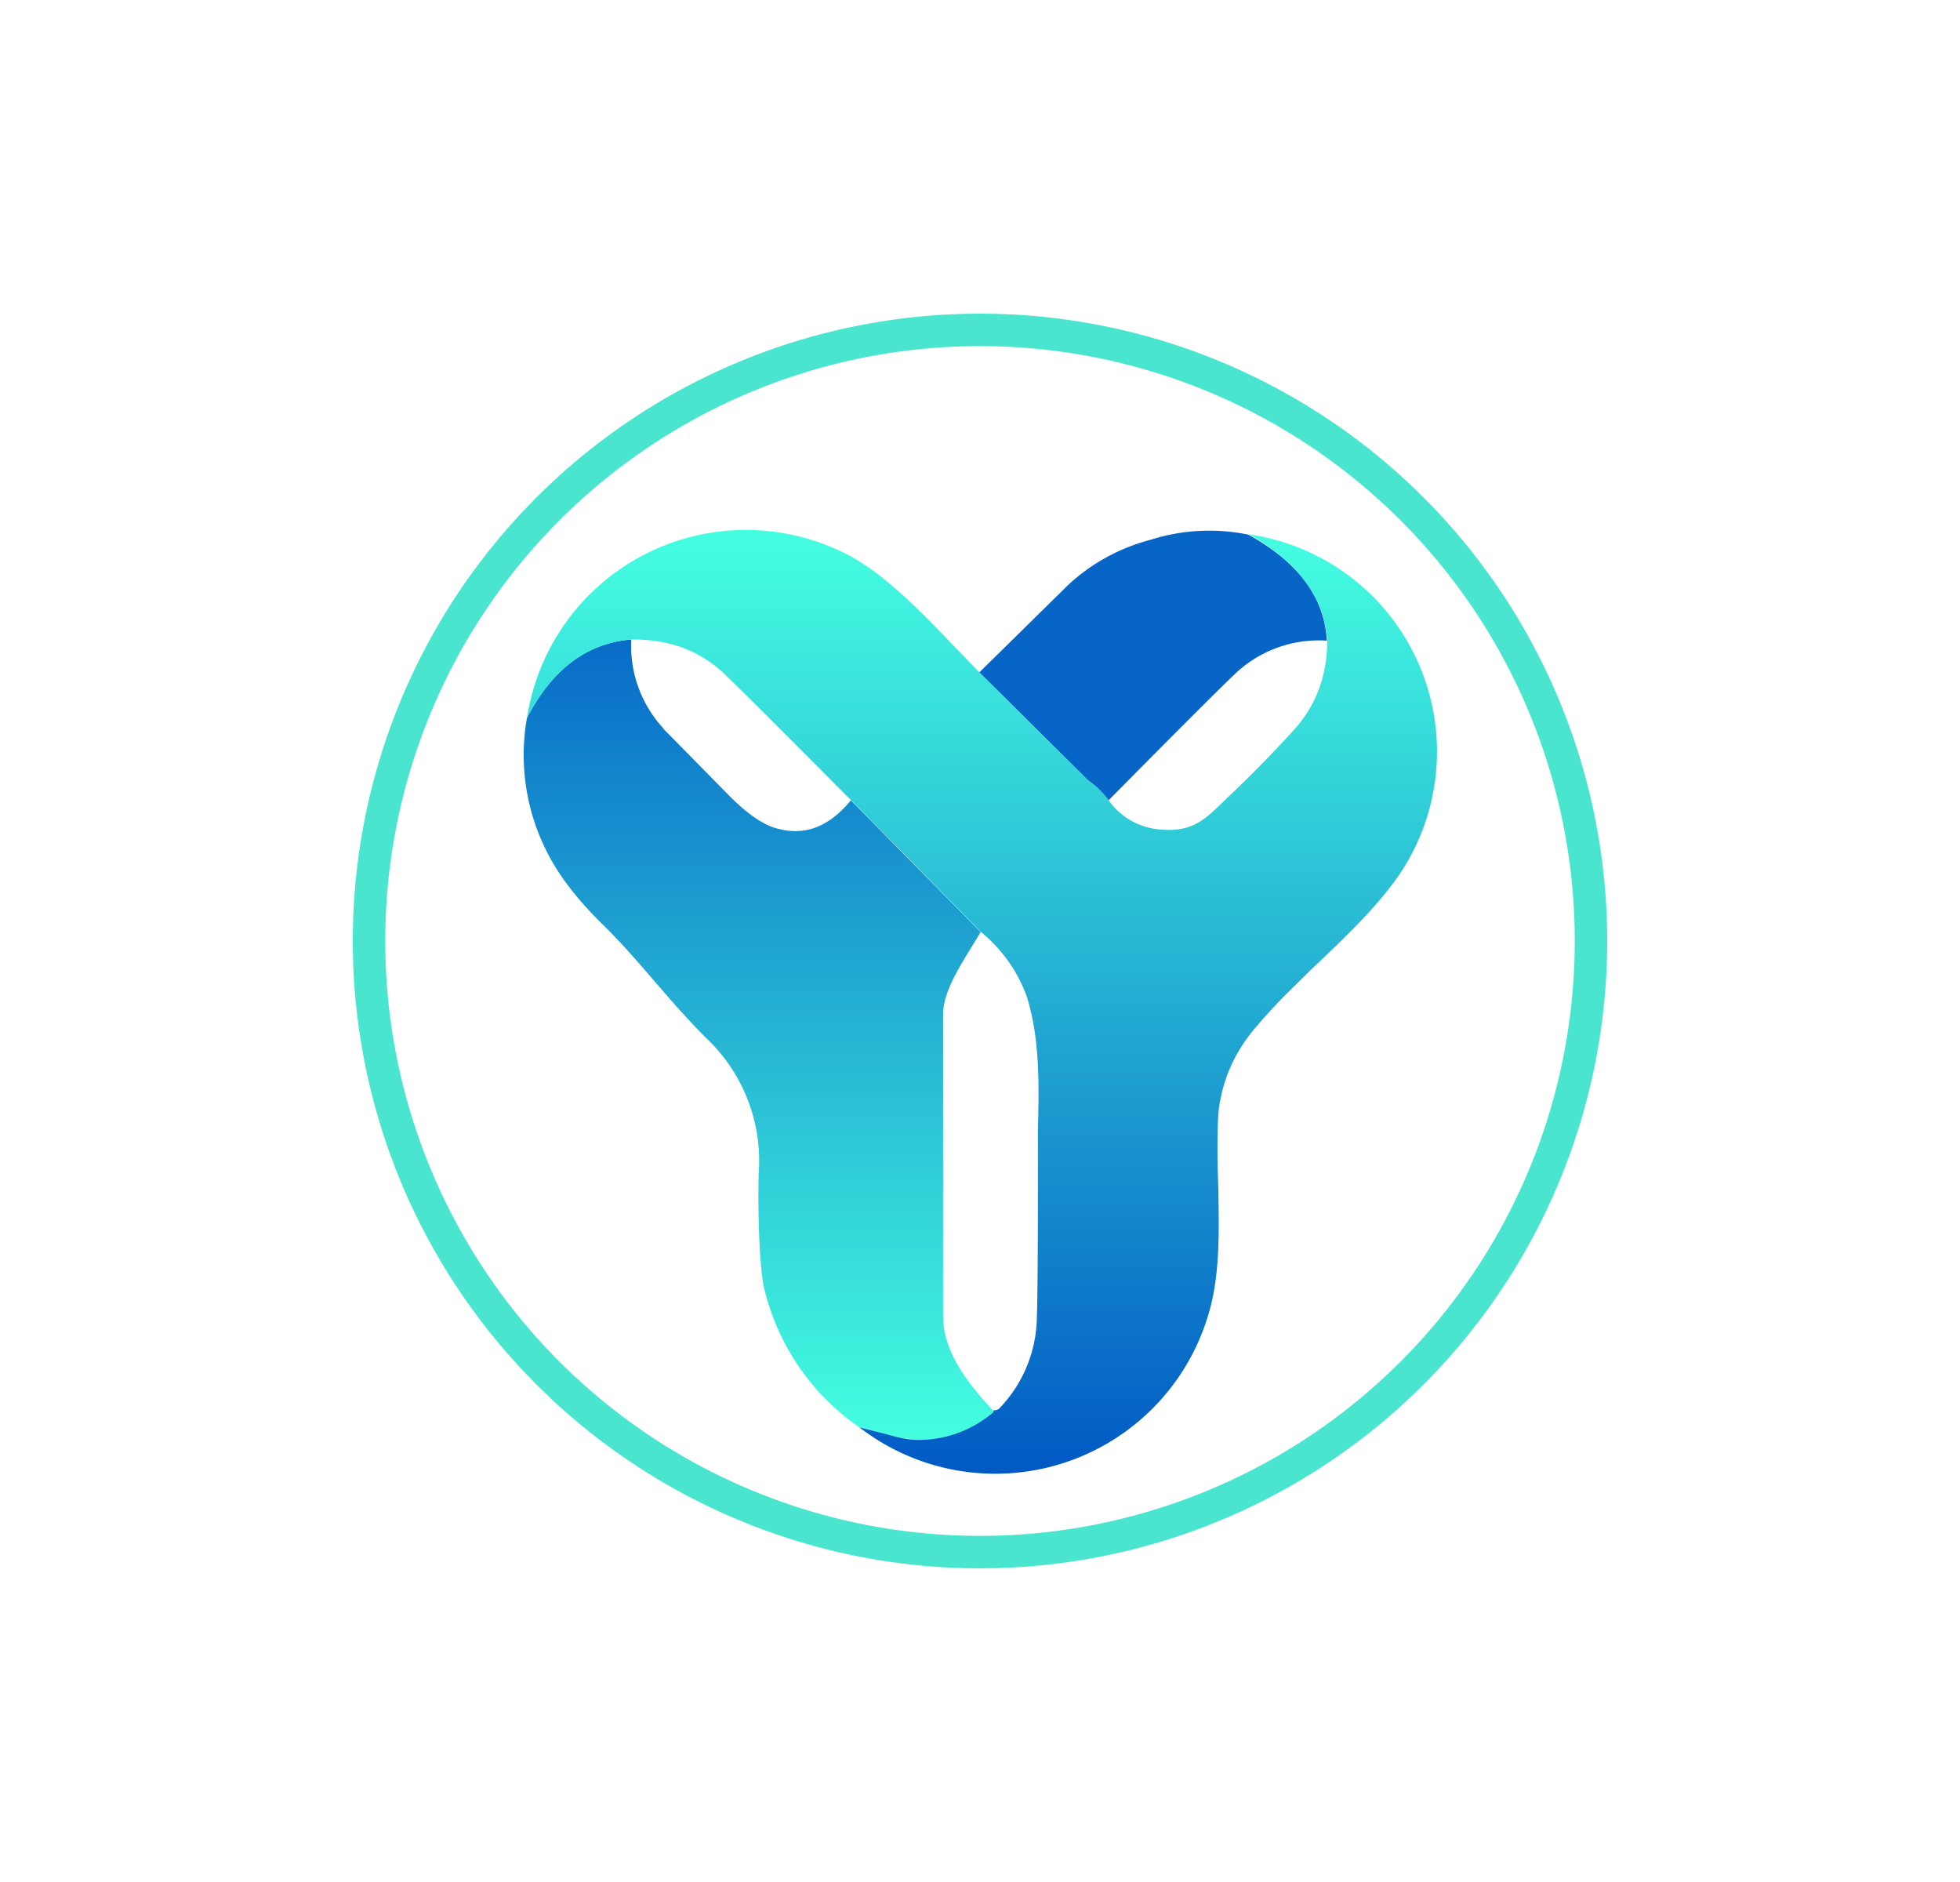 <svg xmlns="http://www.w3.org/2000/svg" width="25" height="24" fill="none" viewBox="0 0 25 24">
    <path fill="#4AE5CF" d="M20.5 12a8 8 0 1 1-16 0 8 8 0 0 1 16 0m-.414 0a7.586 7.586 0 1 0-15.172 0 7.586 7.586 0 0 0 15.172 0"/>
    <path fill="#0765C7" d="M15.926 6.82q.954.526.998 1.35a1.55 1.55 0 0 0-1.186.438q-.328.313-1.6 1.6-.106-.15-.259-.255l-1.388-1.378 1.124-1.106c.297-.28.66-.48 1.055-.584.406-.13.839-.153 1.256-.066"/>
    <path fill="url(#YES__a)" d="M8.462 9.289a1.55 1.55 0 0 1-.41-1.134q-.852.07-1.331 1.002a2.72 2.72 0 0 0 .273 1.741q.219.425.692.89c.48.47.828.96 1.331 1.459a2.15 2.15 0 0 1 .66 1.717c-.015.753.027 1.224.06 1.421a3 3 0 0 0 1.224 1.817l.372.094c.155.042.277.061.371.066.349 0 .66-.108.942-.33q.041-.033.018-.047c-.329-.353-.635-.753-.635-1.2v-3.844c0-.32.25-.673.48-1.055l-1.656-1.68c-.283.344-.598.462-.96.354-.165-.048-.349-.175-.565-.386l-.866-.88z"/>
    <path fill="url(#YES__b)" d="m13.88 9.953-1.389-1.38-.282-.29c-.424-.448-.894-.933-1.355-1.187a2.824 2.824 0 0 0-4.132 2.061q.479-.93 1.331-1.002c.48-.005.88.141 1.2.452q.324.31 1.473 1.468l.127.127 1.657 1.68q.408.339.584.819c.169.527.16 1.125.145 1.694v.47c0 1.017-.004 1.662-.014 1.944a1.7 1.7 0 0 1-.485 1.158.13.13 0 0 1-.075.019c.014.009.01.023-.023.047q-.415.33-.941.329-.135 0-.368-.066l-.371-.094a2.834 2.834 0 0 0 4.437-1.393c.165-.508.15-1.087.141-1.633l-.009-.306q-.008-.577.019-.753c.056-.386.216-.724.47-1.02q.198-.233.424-.457l.282-.278c.443-.419.918-.87 1.19-1.313a2.8 2.8 0 0 0-1.985-4.235q.947.537.998 1.355c0 .447-.141.828-.433 1.148a16 16 0 0 1-.866.88c-.264.26-.424.415-.824.382a.89.89 0 0 1-.668-.377 1 1 0 0 0-.259-.25"/>
    <defs>
        <linearGradient id="YES__a" x1="9.676" x2="9.676" y1="8.155" y2="18.362" gradientUnits="userSpaceOnUse">
            <stop stop-color="#086BC8"/>
            <stop offset="1" stop-color="#44FFE0"/>
        </linearGradient>
        <linearGradient id="YES__b" x1="12.519" x2="12.519" y1="6.757" y2="18.795" gradientUnits="userSpaceOnUse">
            <stop stop-color="#45FFE1"/>
            <stop offset="1" stop-color="#0159C4"/>
        </linearGradient>
    </defs>
</svg>

